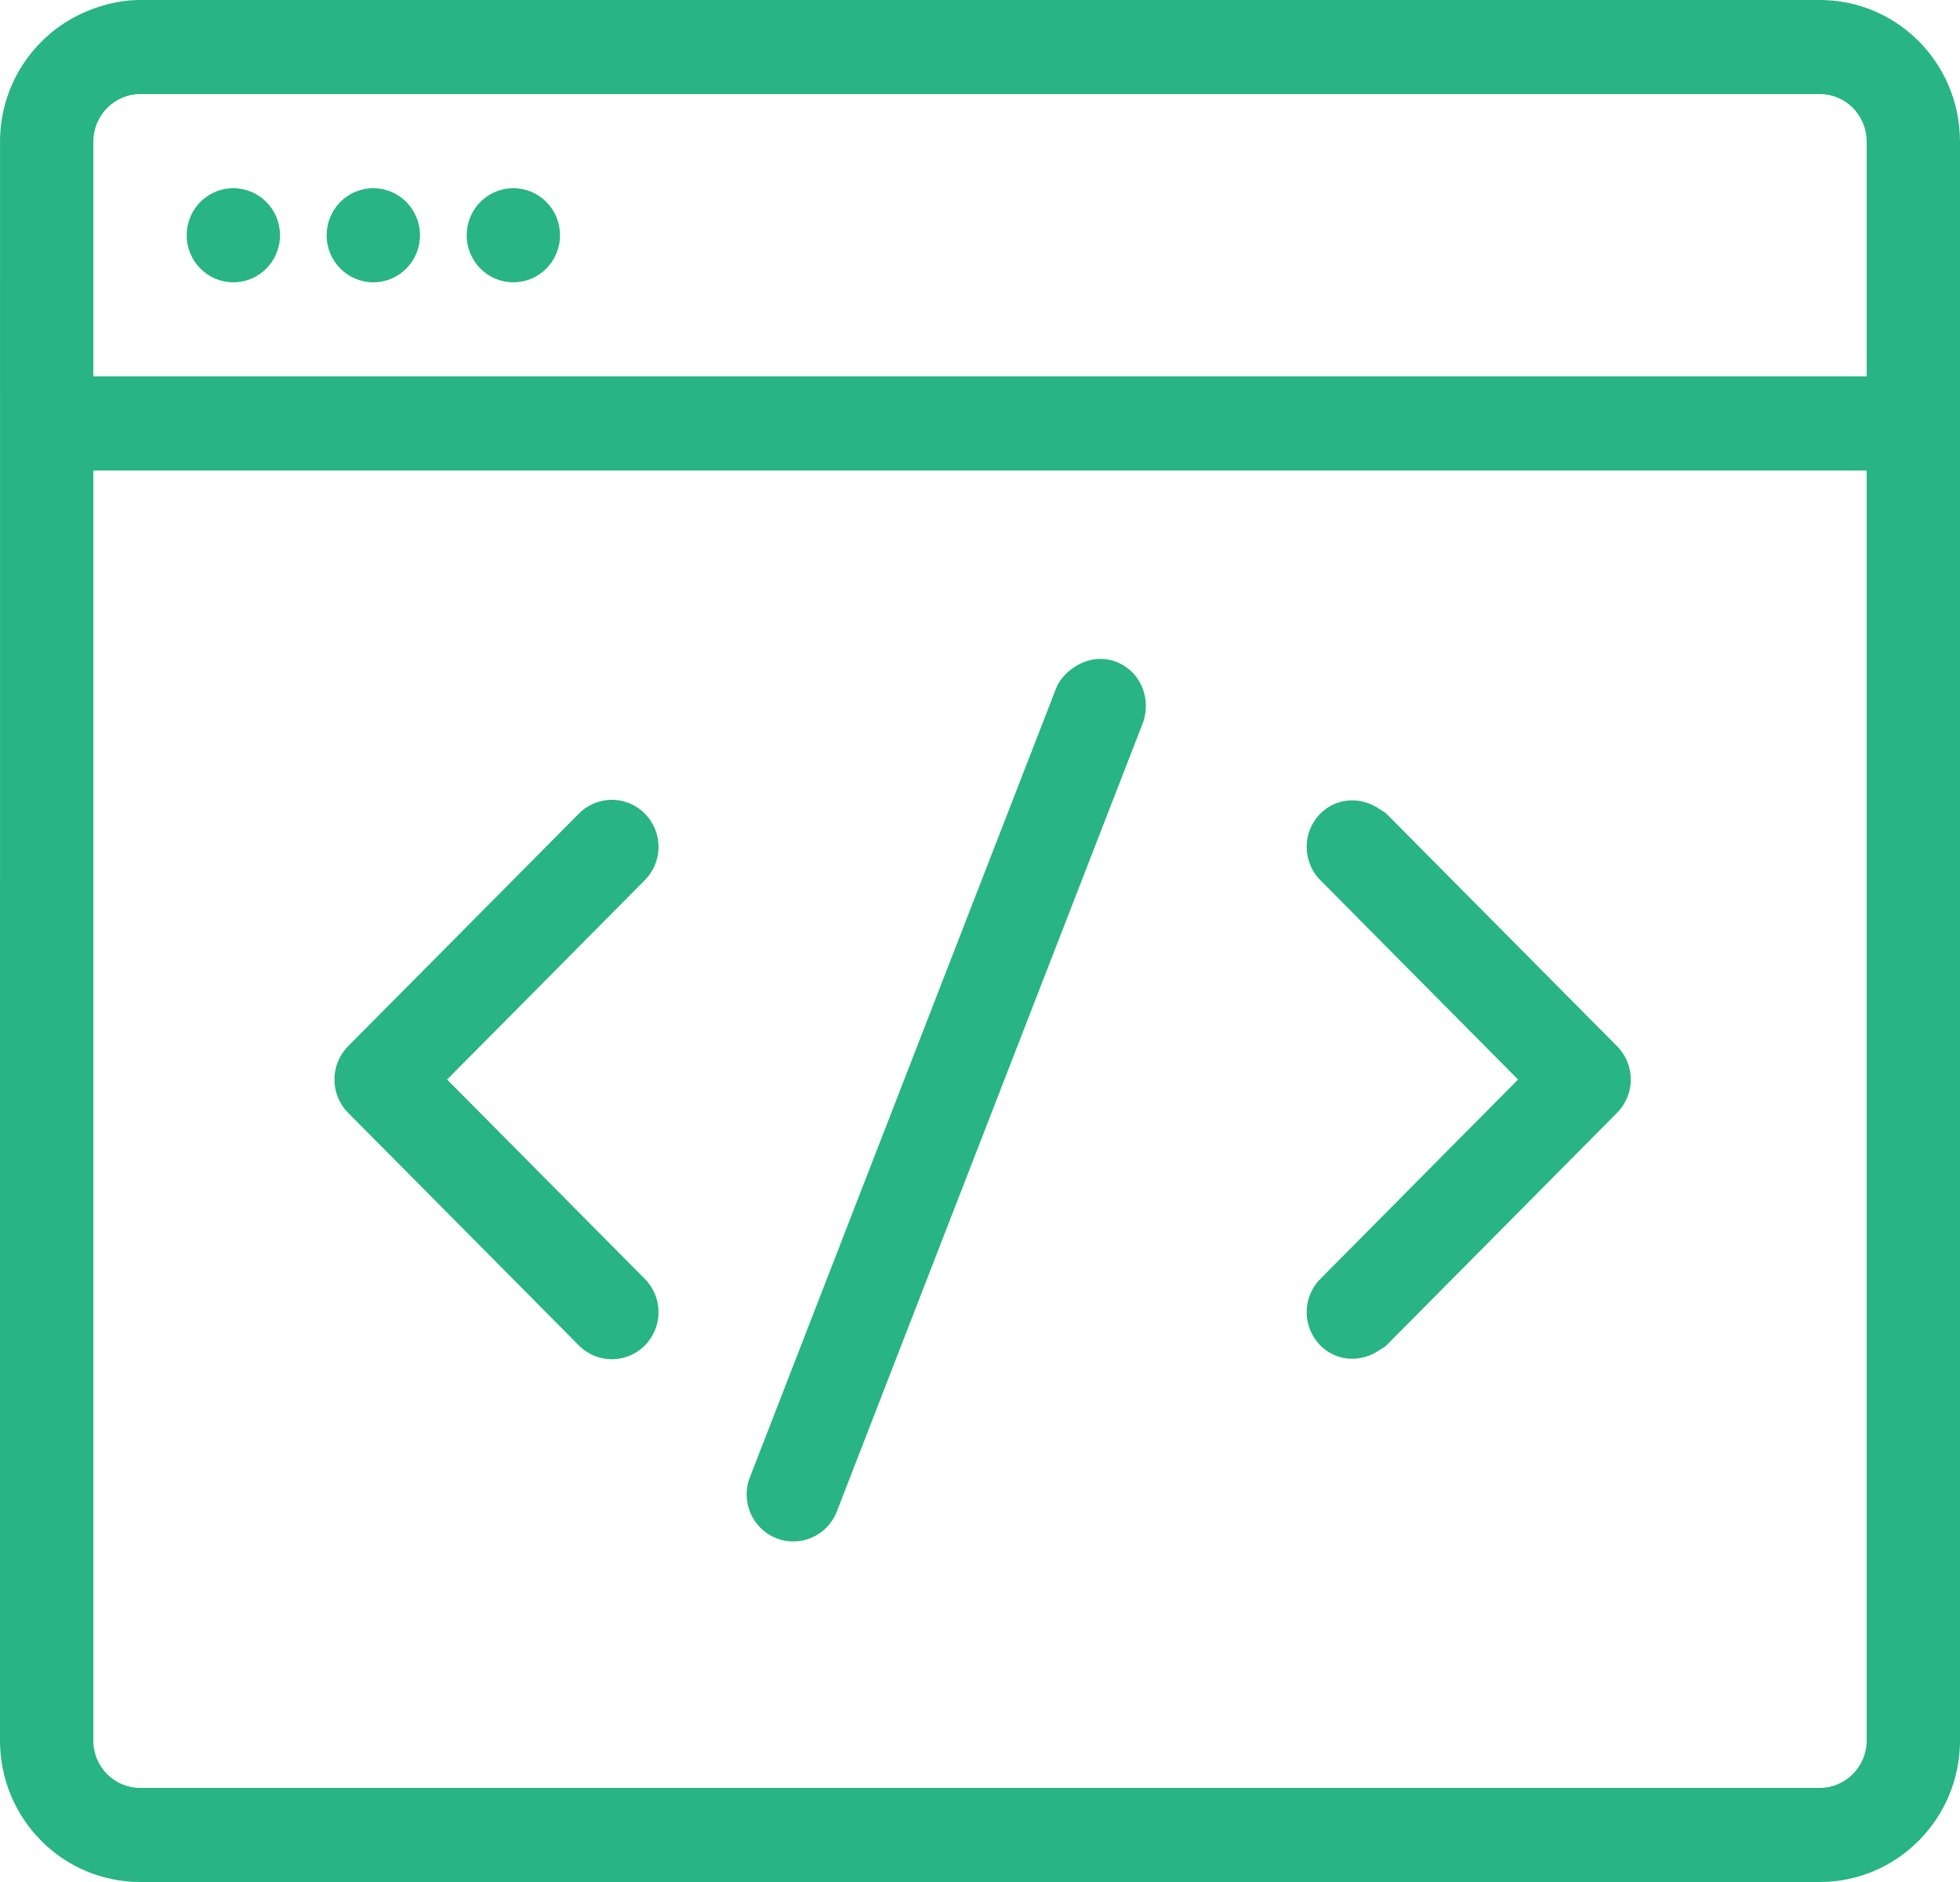 <?xml version="1.0" encoding="UTF-8"?>
<svg width="50px" height="48px" viewBox="0 0 50 48" version="1.1" xmlns="http://www.w3.org/2000/svg" xmlns:xlink="http://www.w3.org/1999/xlink">
    <!-- Generator: Sketch 59 (86127) - https://sketch.com -->
    <title>frontend</title>
    <desc>Created with Sketch.</desc>
    <g id="Website" stroke="none" stroke-width="1" fill="none" fill-rule="evenodd">
        <path d="M47.619,44.392 C47.619,45.058 47.08,45.6 46.424,45.6 L3.576,45.6 C2.914,45.6 2.381,45.062 2.381,44.392 L2.381,18 L2.381,13.2 L2.381,12 L5.952,12 L13.095,12 L16.667,12 L20.238,12 L35.19,12 L47.619,12 L47.619,18 L47.619,44.392 Z M3.576,2.4 L5.952,2.4 L13.095,2.4 L16.667,2.4 L20.238,2.4 L46.424,2.4 C47.082,2.4 47.613,2.934 47.618,3.6 C47.618,3.602 47.619,3.605 47.619,3.608 L47.619,9.6 L20.238,9.6 L16.667,9.6 L13.095,9.6 L5.952,9.6 L2.381,9.6 L2.381,3.608 C2.381,3.605 2.382,3.602 2.382,3.6 C2.387,2.939 2.923,2.4 3.576,2.4 L3.576,2.4 Z M46.424,0 C48.396,0 49.994,1.607 49.999,3.6 C49.999,3.602 50,3.606 50,3.608 L50,3.608 L50,44.392 C50,46.385 48.393,48 46.424,48 L46.424,48 L3.576,48 C1.601,48 0,46.388 0,44.392 L0,44.392 L0.001,3.604 L0.001,3.604 C0.005,2.036 1.002,0.719 2.381,0.222 C2.756,0.086 3.155,0 3.576,0 L3.576,0 Z M27.381,17.032 C27.193,17.163 27.027,17.332 26.938,17.562 L26.769,18 L22.751,28.347 L19.13,37.678 C18.889,38.295 19.191,38.991 19.805,39.232 C20.418,39.473 21.108,39.168 21.347,38.553 L22.751,34.933 L27.381,23.007 L29.155,18.437 C29.21,18.293 29.231,18.145 29.231,18 C29.231,17.52 28.951,17.067 28.481,16.882 C28.097,16.731 27.696,16.812 27.381,17.032 Z M14.767,20.751 L13.096,22.436 L8.88,26.684 C8.415,27.153 8.415,27.913 8.88,28.381 L13.096,32.63 L14.767,34.316 C15.233,34.784 15.985,34.784 16.45,34.316 C16.916,33.847 16.916,33.086 16.45,32.619 L13.096,29.237 L11.405,27.533 L13.096,25.83 L16.45,22.448 C16.916,21.979 16.916,21.221 16.45,20.751 C15.985,20.282 15.233,20.282 14.767,20.751 Z M33.682,20.751 C33.217,21.221 33.217,21.979 33.682,22.448 L35.19,23.969 L38.726,27.533 L35.19,31.099 L33.682,32.619 C33.217,33.086 33.217,33.847 33.682,34.316 C34.095,34.731 34.726,34.758 35.19,34.433 C35.248,34.393 35.313,34.369 35.365,34.316 L41.252,28.381 C41.718,27.913 41.718,27.153 41.252,26.684 L35.365,20.751 C35.313,20.7 35.248,20.675 35.19,20.634 C34.726,20.311 34.095,20.334 33.682,20.751 Z M5.952,4.8 C5.294,4.8 4.762,5.336 4.762,6 C4.762,6.663 5.294,7.2 5.952,7.2 C6.611,7.2 7.143,6.663 7.143,6 C7.143,5.336 6.611,4.8 5.952,4.8 Z M9.524,4.8 C8.865,4.8 8.333,5.336 8.333,6 C8.333,6.663 8.865,7.2 9.524,7.2 C10.182,7.2 10.714,6.663 10.714,6 C10.714,5.336 10.182,4.8 9.524,4.8 Z M13.095,4.8 C12.437,4.8 11.905,5.336 11.905,6 C11.905,6.663 12.437,7.2 13.095,7.2 C13.754,7.2 14.286,6.663 14.286,6 C14.286,5.336 13.754,4.8 13.095,4.8 Z" id="frontend" fill="#28b485"></path>
    </g>
</svg>